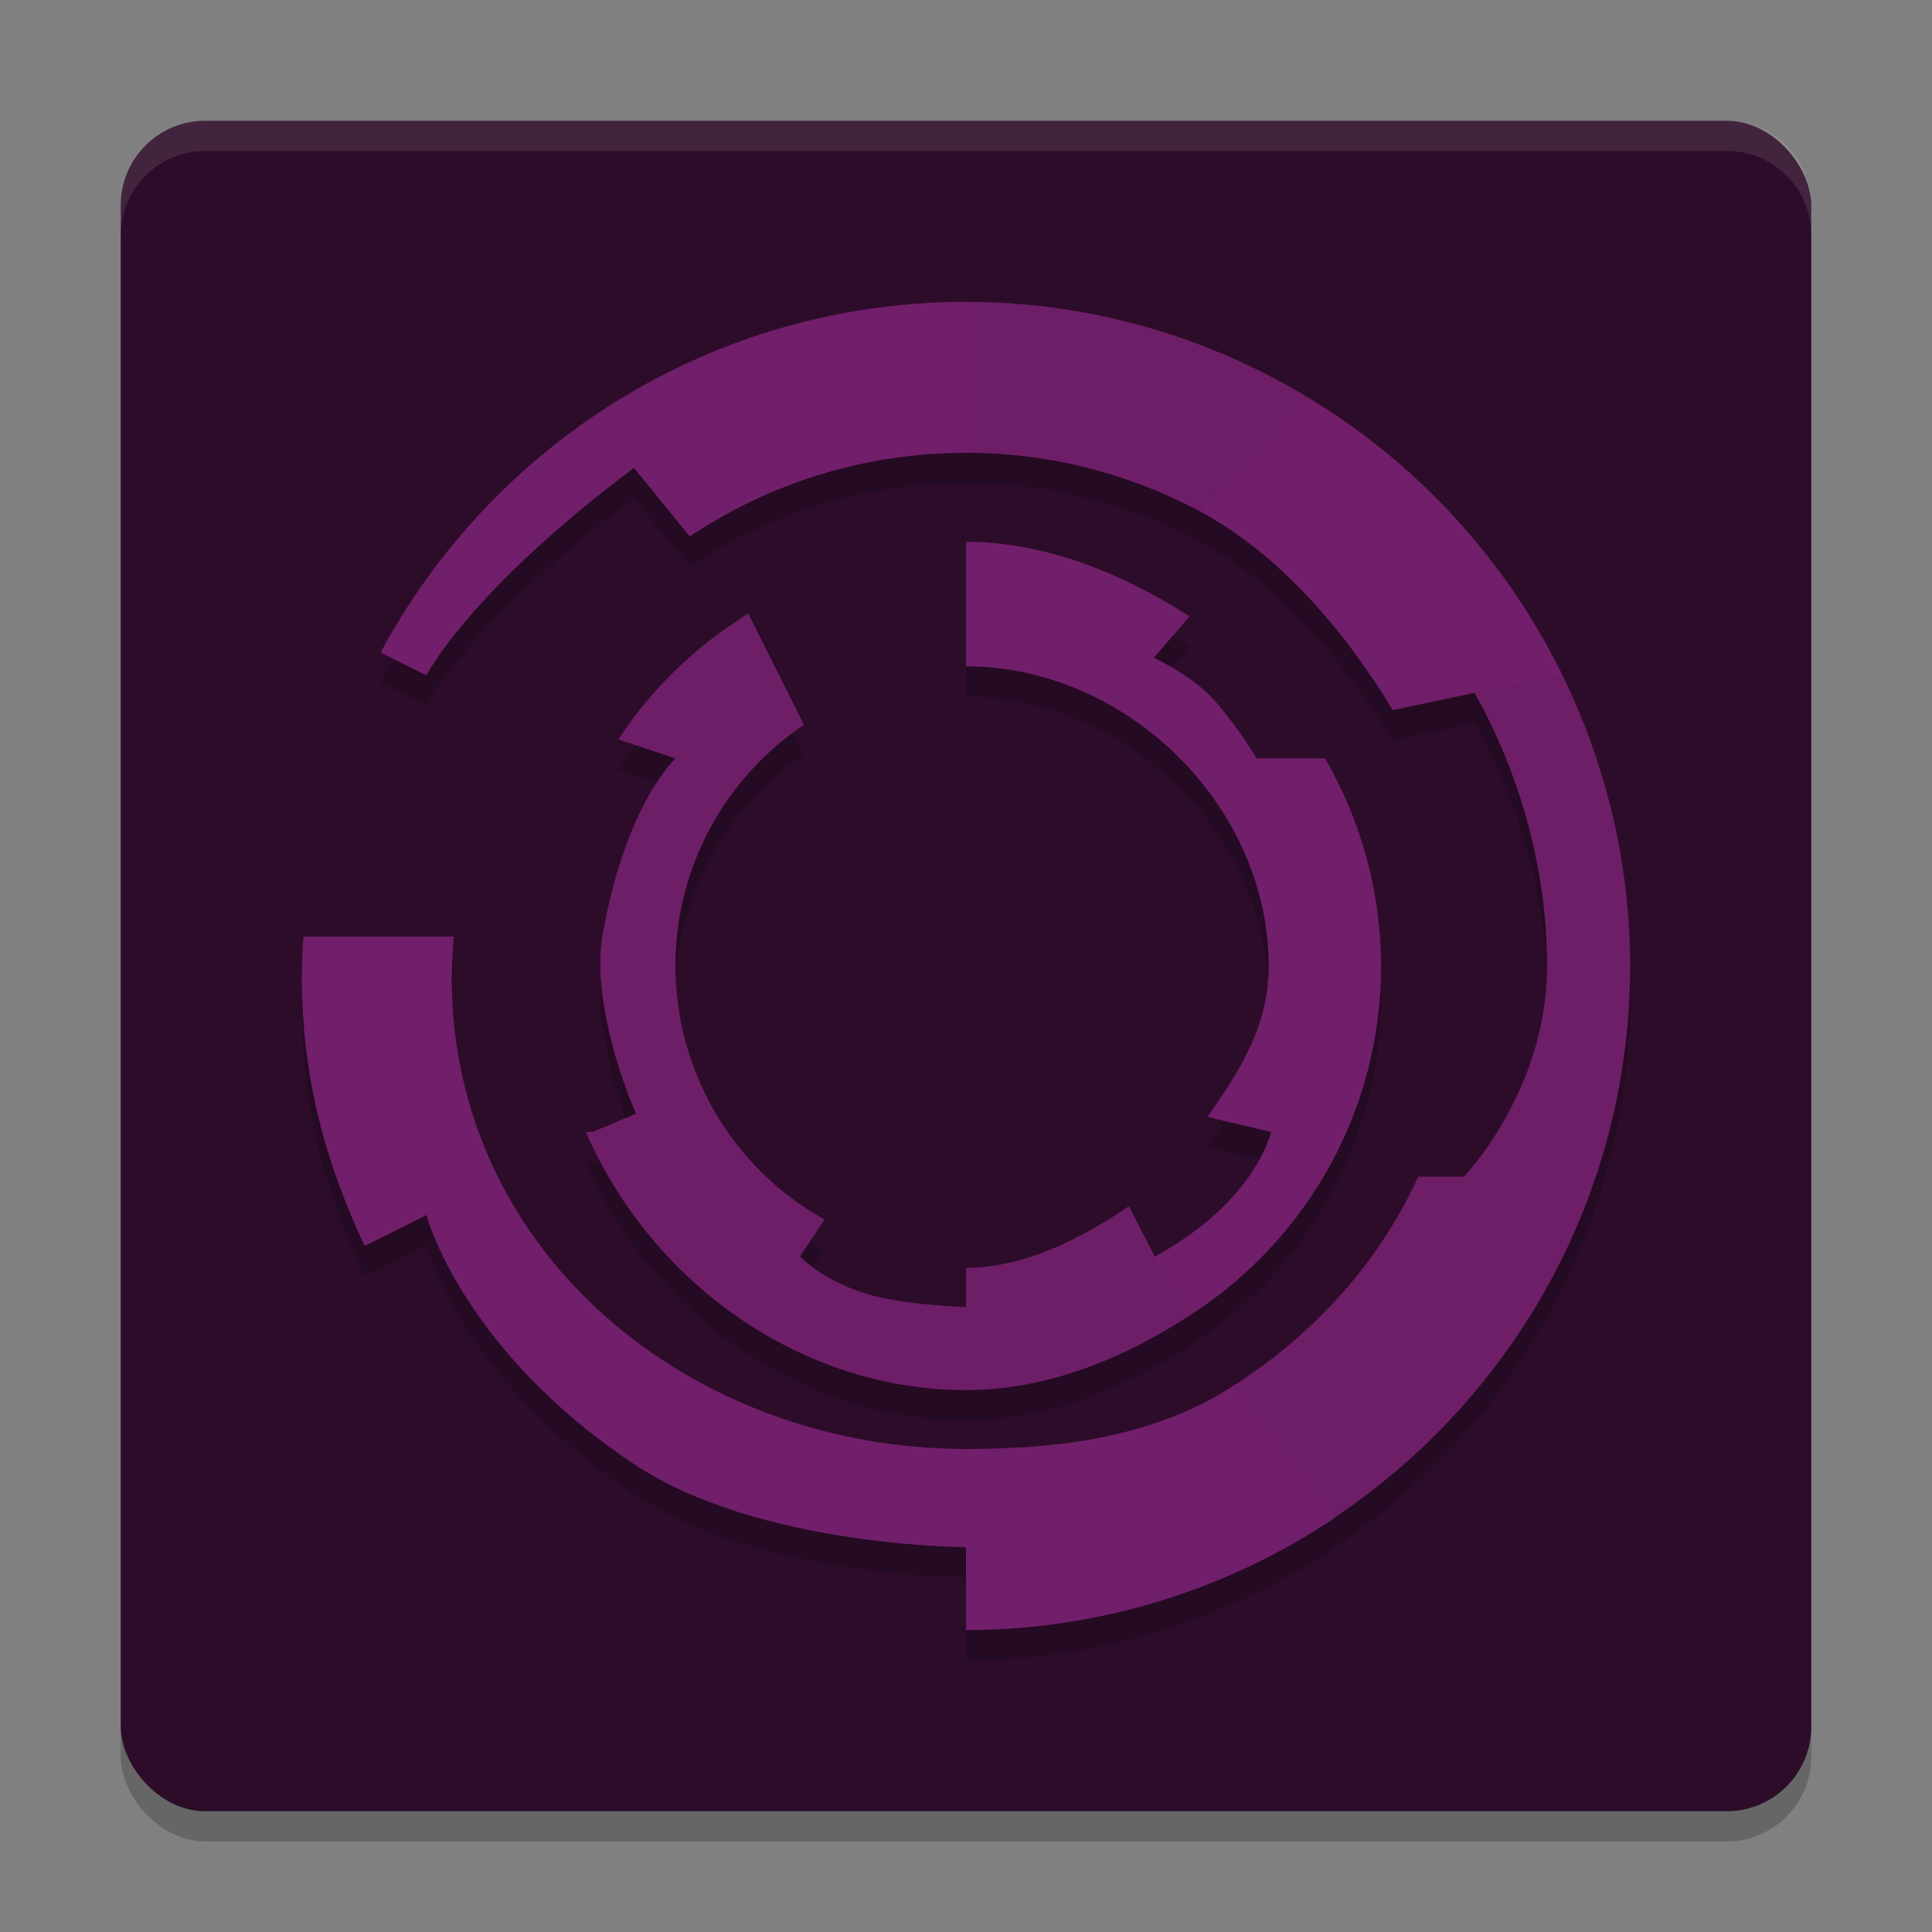 <svg width="64" height="64" version="1.1" xmlns="http://www.w3.org/2000/svg">
 <rect width="100%" height="100%" fill="#808080" stroke="none"/>
 <rect x="4" y="5" width="56" height="56" rx="2.8" ry="2.8" style="opacity:.2"/>
 <rect x="4" y="4" width="56" height="56" rx="2.8" ry="2.8" style="fill:#2d0c2a"/>
 <path d="M 6.801,4 C 5.25,4 4,5.25 4,6.801 v 1 C 4,6.25 5.25,5 6.801,5 H 57.199 C 58.75,5 60,6.25 60,7.801 v -1 C 60,5.25 58.75,4 57.199,4 Z" style="fill:#ffffff;opacity:.1"/>
 <path d="m32 11c-8.393 0-15.683 4.703-19.393 11.615l1.518 0.76s1.375-2.75 6.875-6.875l1.848 2.271c2.619-1.75 5.766-2.771 9.152-2.771 2.779 0 5.394 0.697 7.691 1.91 2.671 1.411 4.894 4.034 6.445 6.615l2.695-0.568c0.622 1.054 2.418 4.447 2.418 9.043 0 4.125-2.75 6.975-2.75 6.975h-1.516c-1.377 2.995-3.628 5.401-6.418 7.105-2.581 1.539-5.541 1.918-8.566 1.92-9.113 0-17.035-6.487-17.035-15.6 0.004-0.459 0.028-0.918 0.07-1.375h-4.984c-0.031 0.458-0.048 0.916-0.051 1.375 9e-3 3.206 0.718 5.97 2.078 8.873l2.047-1.023s1.155 4.436 6.875 8.25c4.125 2.75 11 2.75 11 2.75v2.75c3.993-0.003 7.896-1.106 11.307-3.156 0.31-0.186 0.623-0.367 0.924-0.568l-0.014-0.02c5.889-3.946 9.783-10.634 9.783-18.256 0-3.47-0.826-6.74-2.258-9.658h2e-3c-0.004-0.009-0.009-0.017-0.014-0.025-0.023-0.047-0.043-0.096-0.066-0.143l-0.01 2e-3c-1.877-3.748-4.778-6.879-8.355-9.027-3.305-1.985-7.162-3.148-11.299-3.148zm0 7.949v4.125c5.316 0 10.025 4.61 10.025 9.926-9.58e-4 1.967-0.9 3.386-2.025 5l2.104 0.5s-0.478 2.284-3.846 4.125l-0.863-1.666c-1.592 1.082-3.47 2.038-5.395 2.041v1.301c0.013 0-1.534-0.047-2.75-0.301-1.804-0.377-2.75-1.375-2.75-1.375l0.814-1.223c-3.048-1.699-4.938-4.913-4.939-8.402 0-3.328 1.688-6.262 4.256-7.99l-1.842-3.684c-1.696 1.048-3.183 2.446-4.305 4.168l1.891 0.631s-1.636 1.499-2.4 5.779c-0.458 2.562 1.096 5.988 1.096 5.988l-1.445 0.607h-0.221c2.186 5.009 7.131 8.548 12.596 8.551 2.806 0 5.414-1.145 7.59-2.588 3.711-2.462 6.16-6.675 6.16-11.463-0.004-2.415-0.644-4.786-1.855-6.875h-2.27s-0.518-0.913-1.375-1.898c-0.739-0.851-2.027-1.434-2.027-1.434l1.184-1.375c-2.211-1.415-4.781-2.468-7.406-2.469z" style="opacity:.2"/>
 <path d="m32 10 4.71e-4 5c2.779 0 5.393 0.696 7.691 1.909l3.607-3.762c-3.305-1.985-7.162-3.147-11.298-3.147zm-7.211 10.326c-1.696 1.048-3.183 2.446-4.305 4.168l1.891 0.631s-1.636 1.499-2.401 5.779c-0.458 2.562 1.096 5.989 1.096 5.989l-1.445 0.607h-0.22c2.186 5.009 7.13 8.548 12.595 8.55 2.806 0 5.414-1.145 7.589-2.589l0.661-1.837h-1.993l-0.862-1.665c-1.592 1.082-3.471 2.037-5.395 2.04v1.3c0.013 0-1.534-0.047-2.75-0.3-1.804-0.377-2.75-1.375-2.75-1.375l0.814-1.222c-3.048-1.699-4.937-4.914-4.939-8.403 0-3.328 1.689-6.261 4.257-7.99zm26.874 1.848-2.965 0.54c0.498 0.812 2.551 4.423 2.551 9.287 0 4.125-2.75 6.975-2.75 6.975h-1.515c-1.391 3.027-3.674 5.454-6.504 7.162l2.825 4.708c6.398-3.847 10.694-10.835 10.694-18.844 0-3.536-0.854-6.866-2.336-9.826z" style="fill:#6e1e67"/>
 <path d="m32 10c-8.393 0-15.683 4.703-19.392 11.615l1.517 0.76s1.375-2.75 6.875-6.875l1.848 2.272c2.619-1.75 5.766-2.771 9.152-2.771zm11.298 3.147-3.606 3.762c2.671 1.411 4.894 4.034 6.445 6.615l5.607-1.182c-1.874-3.823-4.815-7.014-8.446-9.195zm-11.298 4.802v4.125c5.316 0 10.025 4.61 10.025 9.925-9.58e-4 1.967-0.9 3.386-2.025 5l2.103 0.5s-0.478 2.284-3.846 4.125l1.332 1.837c3.711-2.462 6.161-6.674 6.161-11.462-0.004-2.415-0.644-4.786-1.856-6.875h-2.269s-0.518-0.913-1.375-1.899c-0.739-0.851-2.028-1.434-2.028-1.434l1.184-1.375c-2.211-1.415-4.782-2.467-7.407-2.468zm-21.949 13.075c-0.031 0.458-0.048 0.916-0.051 1.375 9e-3 3.206 0.718 5.971 2.079 8.874l2.046-1.023s1.155 4.436 6.875 8.25c4.125 2.75 11 2.75 11 2.75v2.75c4.356-0.004 8.612-1.3 12.23-3.725l-3.386-4.351c-2.644 1.681-5.711 2.074-8.844 2.075-9.113 0-17.035-6.488-17.035-15.601 0.004-0.459 0.027-0.918 0.07-1.375z" style="fill:#711f6a"/>
</svg>
